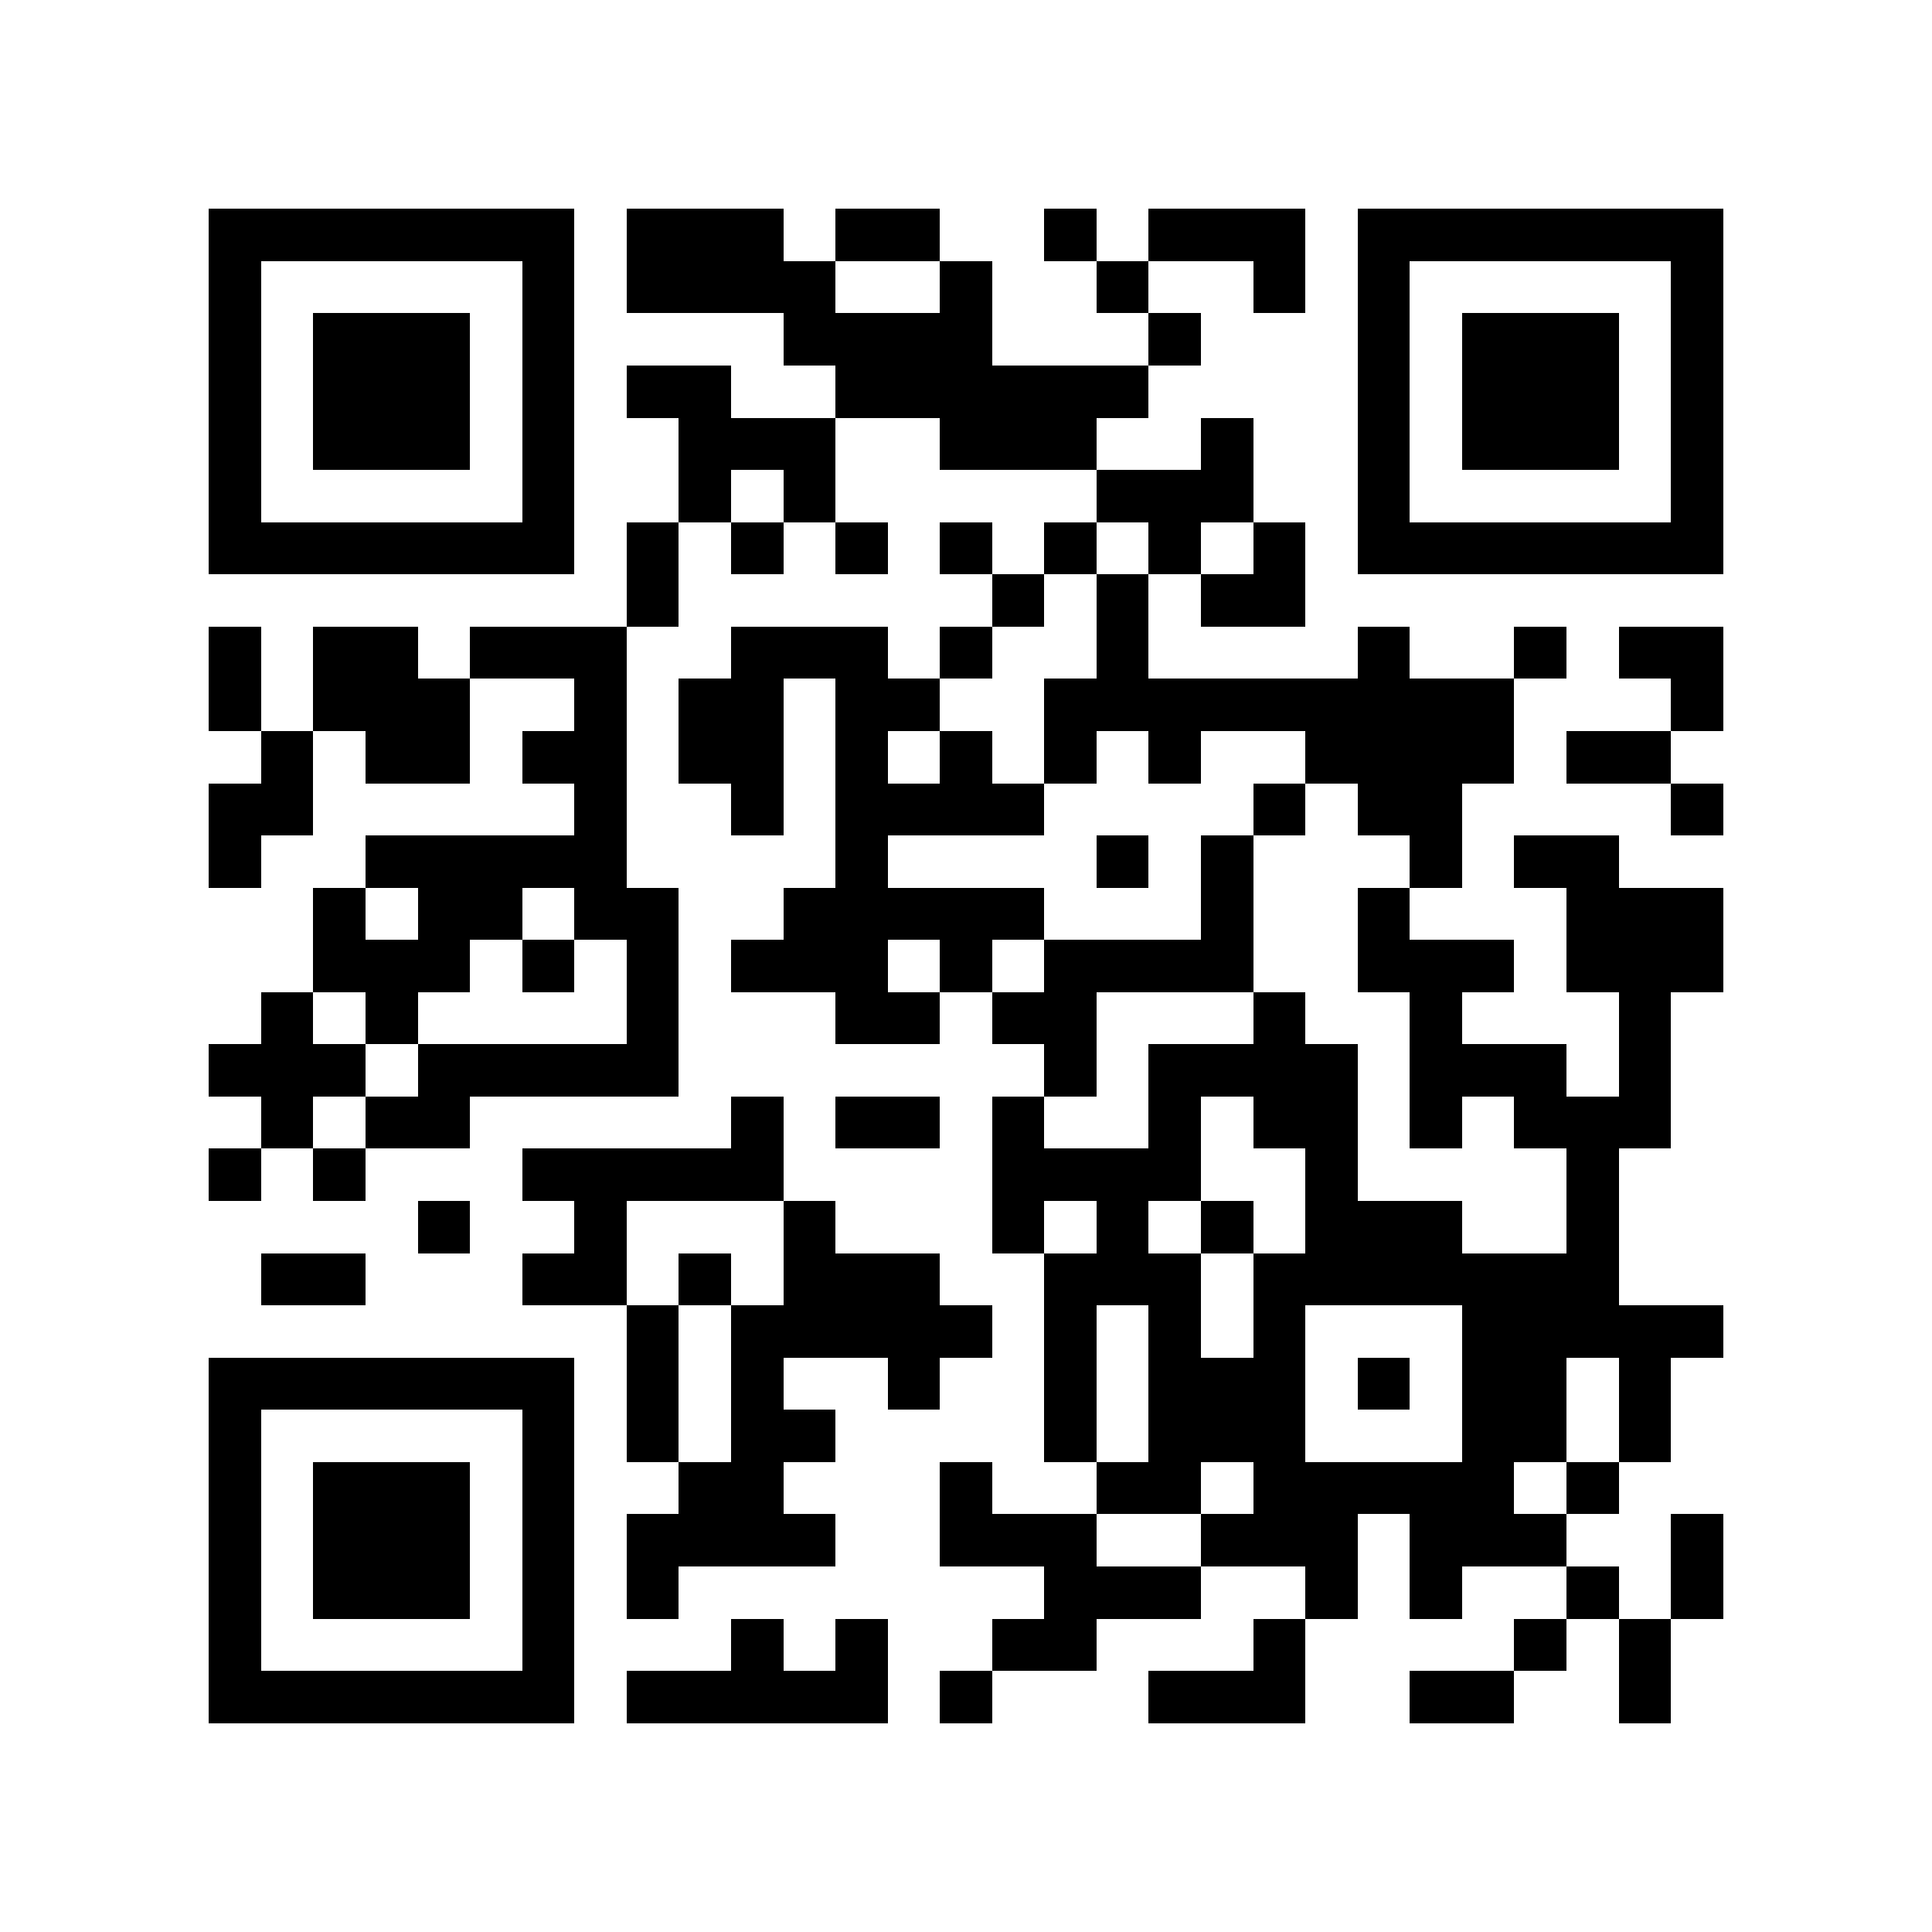 <?xml version="1.0" encoding="utf-8"?><!DOCTYPE svg PUBLIC "-//W3C//DTD SVG 1.1//EN" "http://www.w3.org/Graphics/SVG/1.1/DTD/svg11.dtd"><svg xmlns="http://www.w3.org/2000/svg" viewBox="0 0 37 37" shape-rendering="crispEdges"><path fill="#ffffff" d="M0 0h37v37H0z"/><path stroke="#000000" d="M4 4.5h7m1 0h3m1 0h2m2 0h1m1 0h3m1 0h7M4 5.5h1m5 0h1m1 0h4m2 0h1m2 0h1m2 0h1m1 0h1m5 0h1M4 6.5h1m1 0h3m1 0h1m4 0h4m3 0h1m3 0h1m1 0h3m1 0h1M4 7.5h1m1 0h3m1 0h1m1 0h2m2 0h6m4 0h1m1 0h3m1 0h1M4 8.5h1m1 0h3m1 0h1m2 0h3m2 0h3m2 0h1m2 0h1m1 0h3m1 0h1M4 9.5h1m5 0h1m2 0h1m1 0h1m5 0h3m2 0h1m5 0h1M4 10.5h7m1 0h1m1 0h1m1 0h1m1 0h1m1 0h1m1 0h1m1 0h1m1 0h7M12 11.5h1m6 0h1m1 0h1m1 0h2M4 12.5h1m1 0h2m1 0h3m2 0h3m1 0h1m2 0h1m4 0h1m2 0h1m1 0h2M4 13.5h1m1 0h3m2 0h1m1 0h2m1 0h2m2 0h9m3 0h1M5 14.5h1m1 0h2m1 0h2m1 0h2m1 0h1m1 0h1m1 0h1m1 0h1m2 0h4m1 0h2M4 15.5h2m5 0h1m2 0h1m1 0h4m4 0h1m1 0h2m4 0h1M4 16.5h1m2 0h5m4 0h1m4 0h1m1 0h1m3 0h1m1 0h2M6 17.5h1m1 0h2m1 0h2m2 0h5m3 0h1m2 0h1m3 0h3M6 18.5h3m1 0h1m1 0h1m1 0h3m1 0h1m1 0h4m2 0h3m1 0h3M5 19.5h1m1 0h1m4 0h1m3 0h2m1 0h2m3 0h1m2 0h1m3 0h1M4 20.5h3m1 0h5m7 0h1m1 0h4m1 0h3m1 0h1M5 21.5h1m1 0h2m5 0h1m1 0h2m1 0h1m2 0h1m1 0h2m1 0h1m1 0h3M4 22.5h1m1 0h1m3 0h5m4 0h4m2 0h1m4 0h1M8 23.5h1m2 0h1m3 0h1m3 0h1m1 0h1m1 0h1m1 0h3m2 0h1M5 24.5h2m3 0h2m1 0h1m1 0h3m2 0h3m1 0h7M12 25.5h1m1 0h5m1 0h1m1 0h1m1 0h1m3 0h5M4 26.5h7m1 0h1m1 0h1m2 0h1m2 0h1m1 0h3m1 0h1m1 0h2m1 0h1M4 27.5h1m5 0h1m1 0h1m1 0h2m4 0h1m1 0h3m3 0h2m1 0h1M4 28.5h1m1 0h3m1 0h1m2 0h2m3 0h1m2 0h2m1 0h5m1 0h1M4 29.5h1m1 0h3m1 0h1m1 0h4m2 0h3m2 0h3m1 0h3m2 0h1M4 30.5h1m1 0h3m1 0h1m1 0h1m7 0h3m2 0h1m1 0h1m2 0h1m1 0h1M4 31.5h1m5 0h1m3 0h1m1 0h1m2 0h2m3 0h1m4 0h1m1 0h1M4 32.5h7m1 0h5m1 0h1m3 0h3m2 0h2m2 0h1"/></svg>
